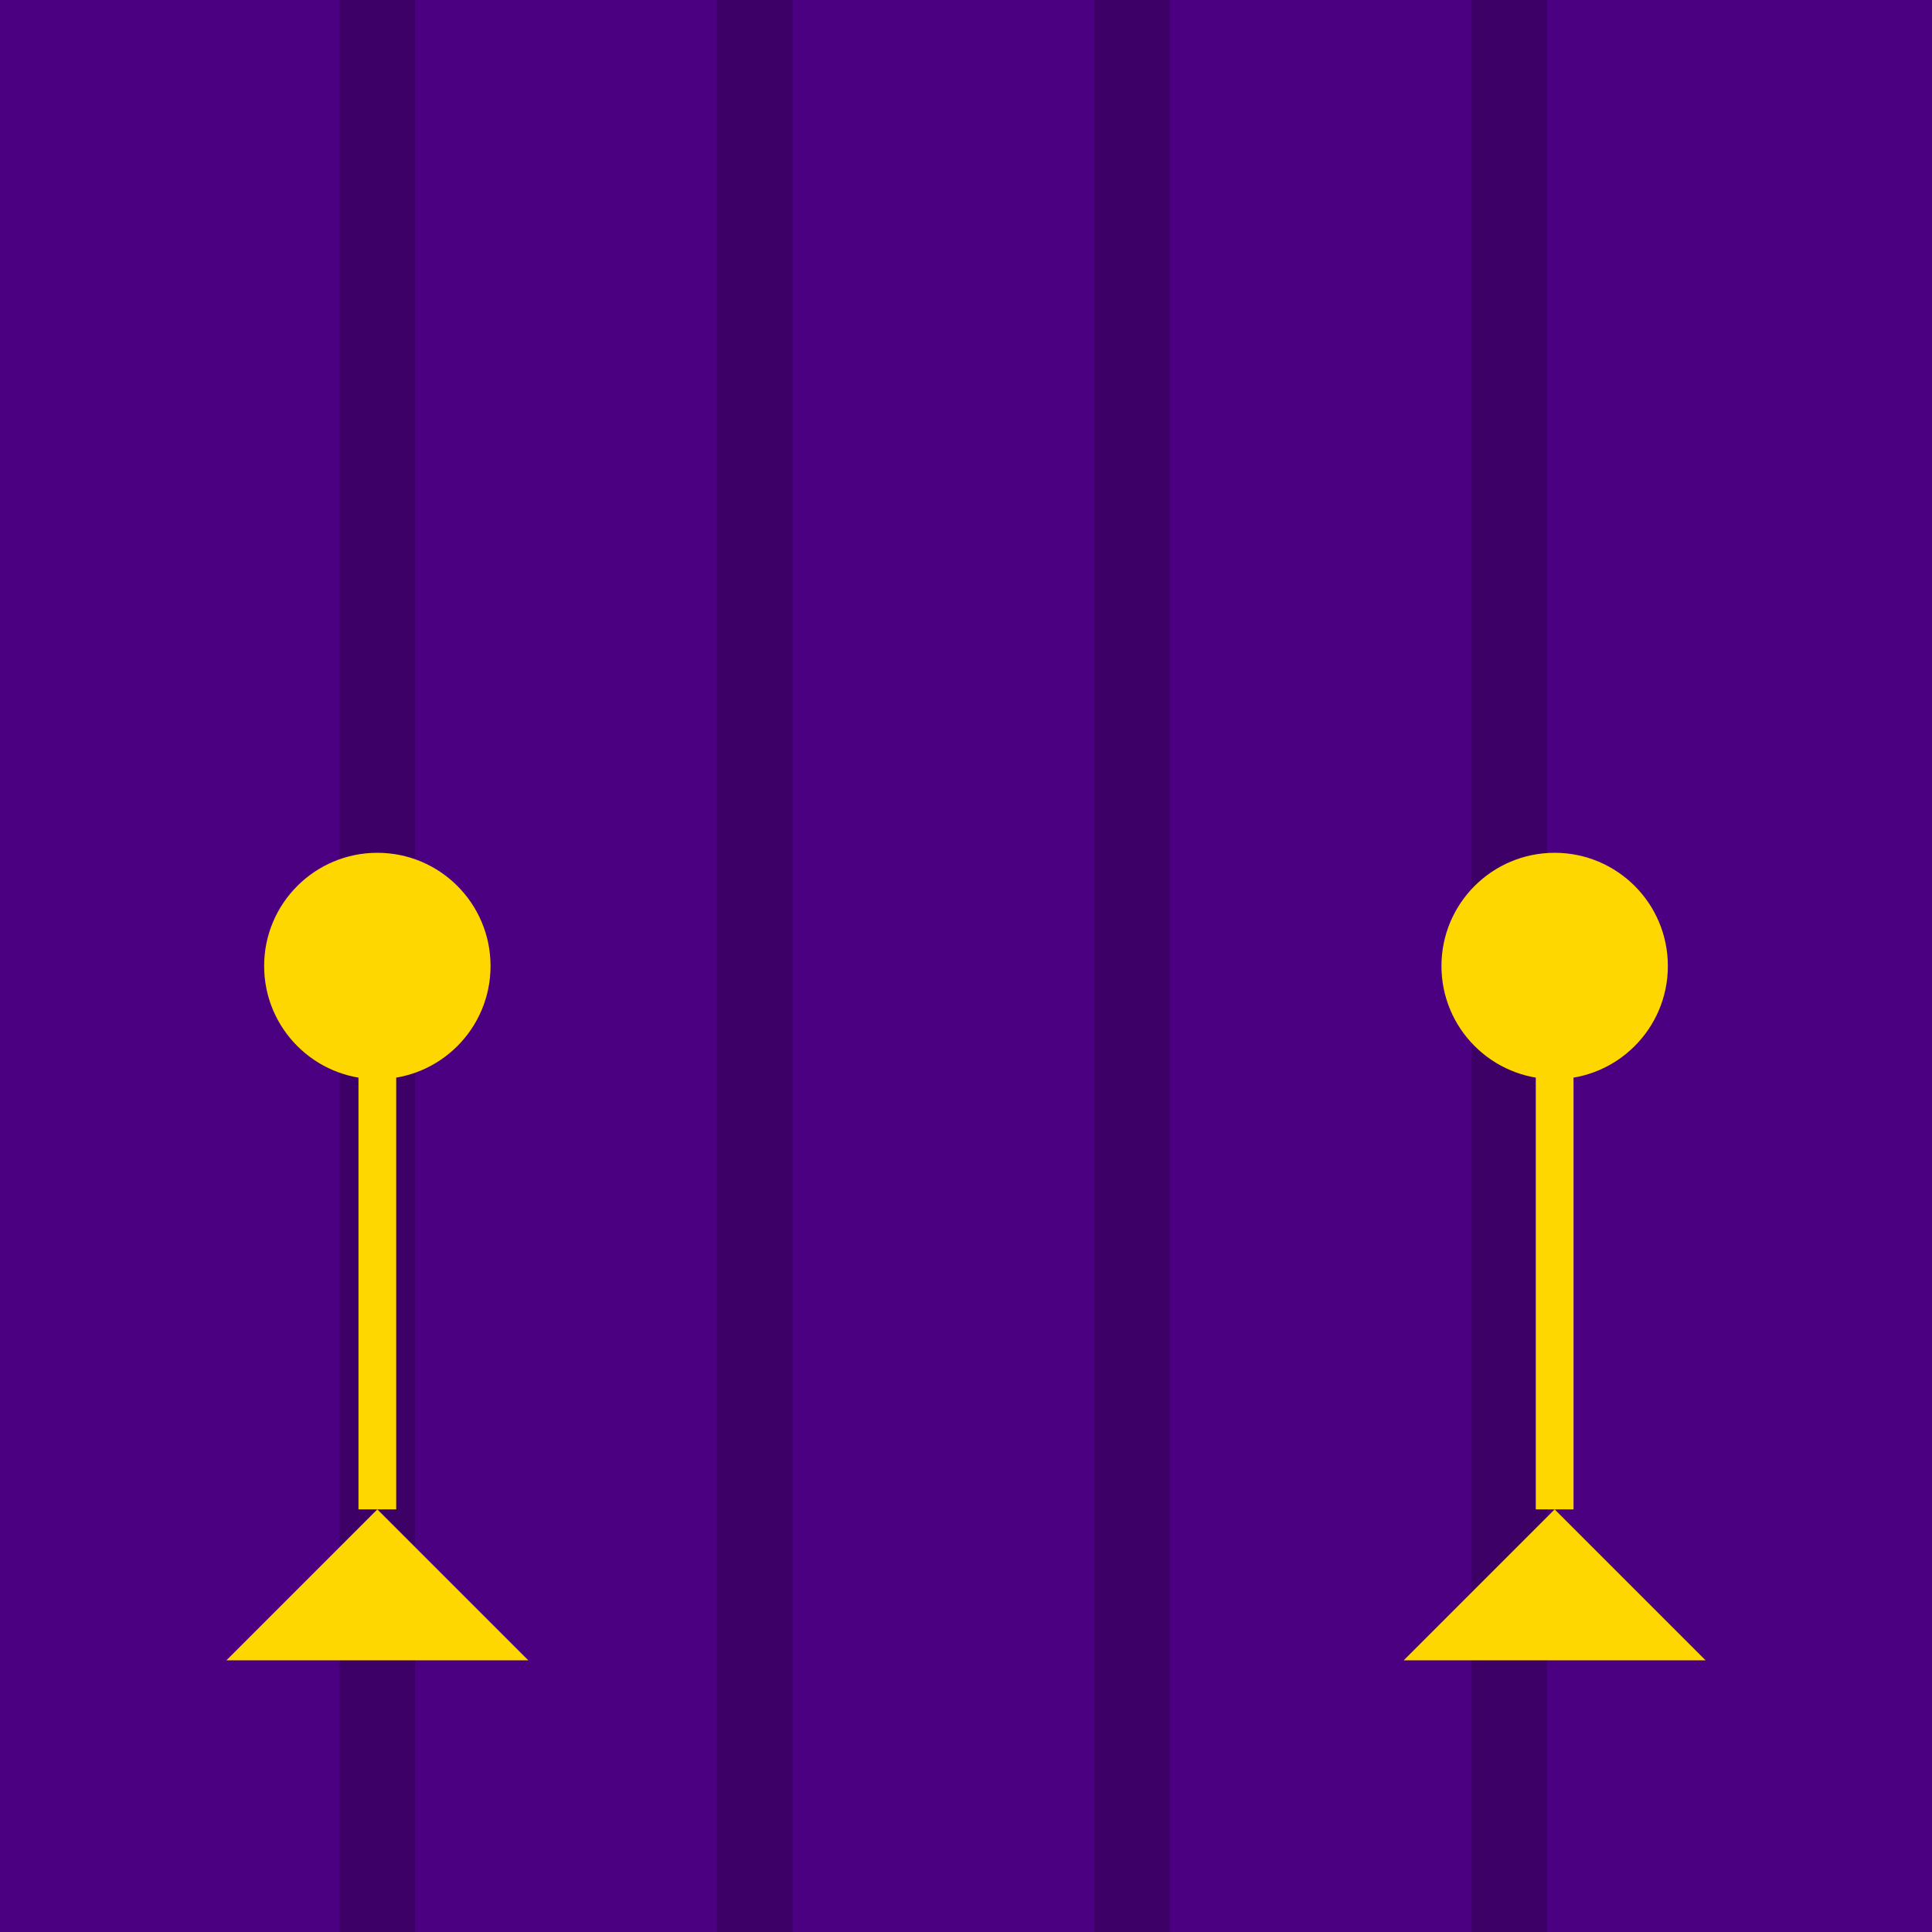 <svg viewBox="0 0 256 256" width="256" height="256"><rect x="0" y="0" width="256" height="256" fill="#4B0082"/><path d="M50,0 L50,256 M100,0 L100,256 M150,0 L150,256 M200,0 L200,256" stroke="#3C0066" stroke-width="10"/><circle cx="50" cy="128" r="15" fill="#FFD700"/><circle cx="206" cy="128" r="15" fill="#FFD700"/><line x1="50" y1="128" x2="50" y2="200" stroke="#FFD700" stroke-width="5"/><line x1="206" y1="128" x2="206" y2="200" stroke="#FFD700" stroke-width="5"/><polygon points="50,200 30,220 70,220" fill="#FFD700"/><polygon points="206,200 186,220 226,220" fill="#FFD700"/></svg>